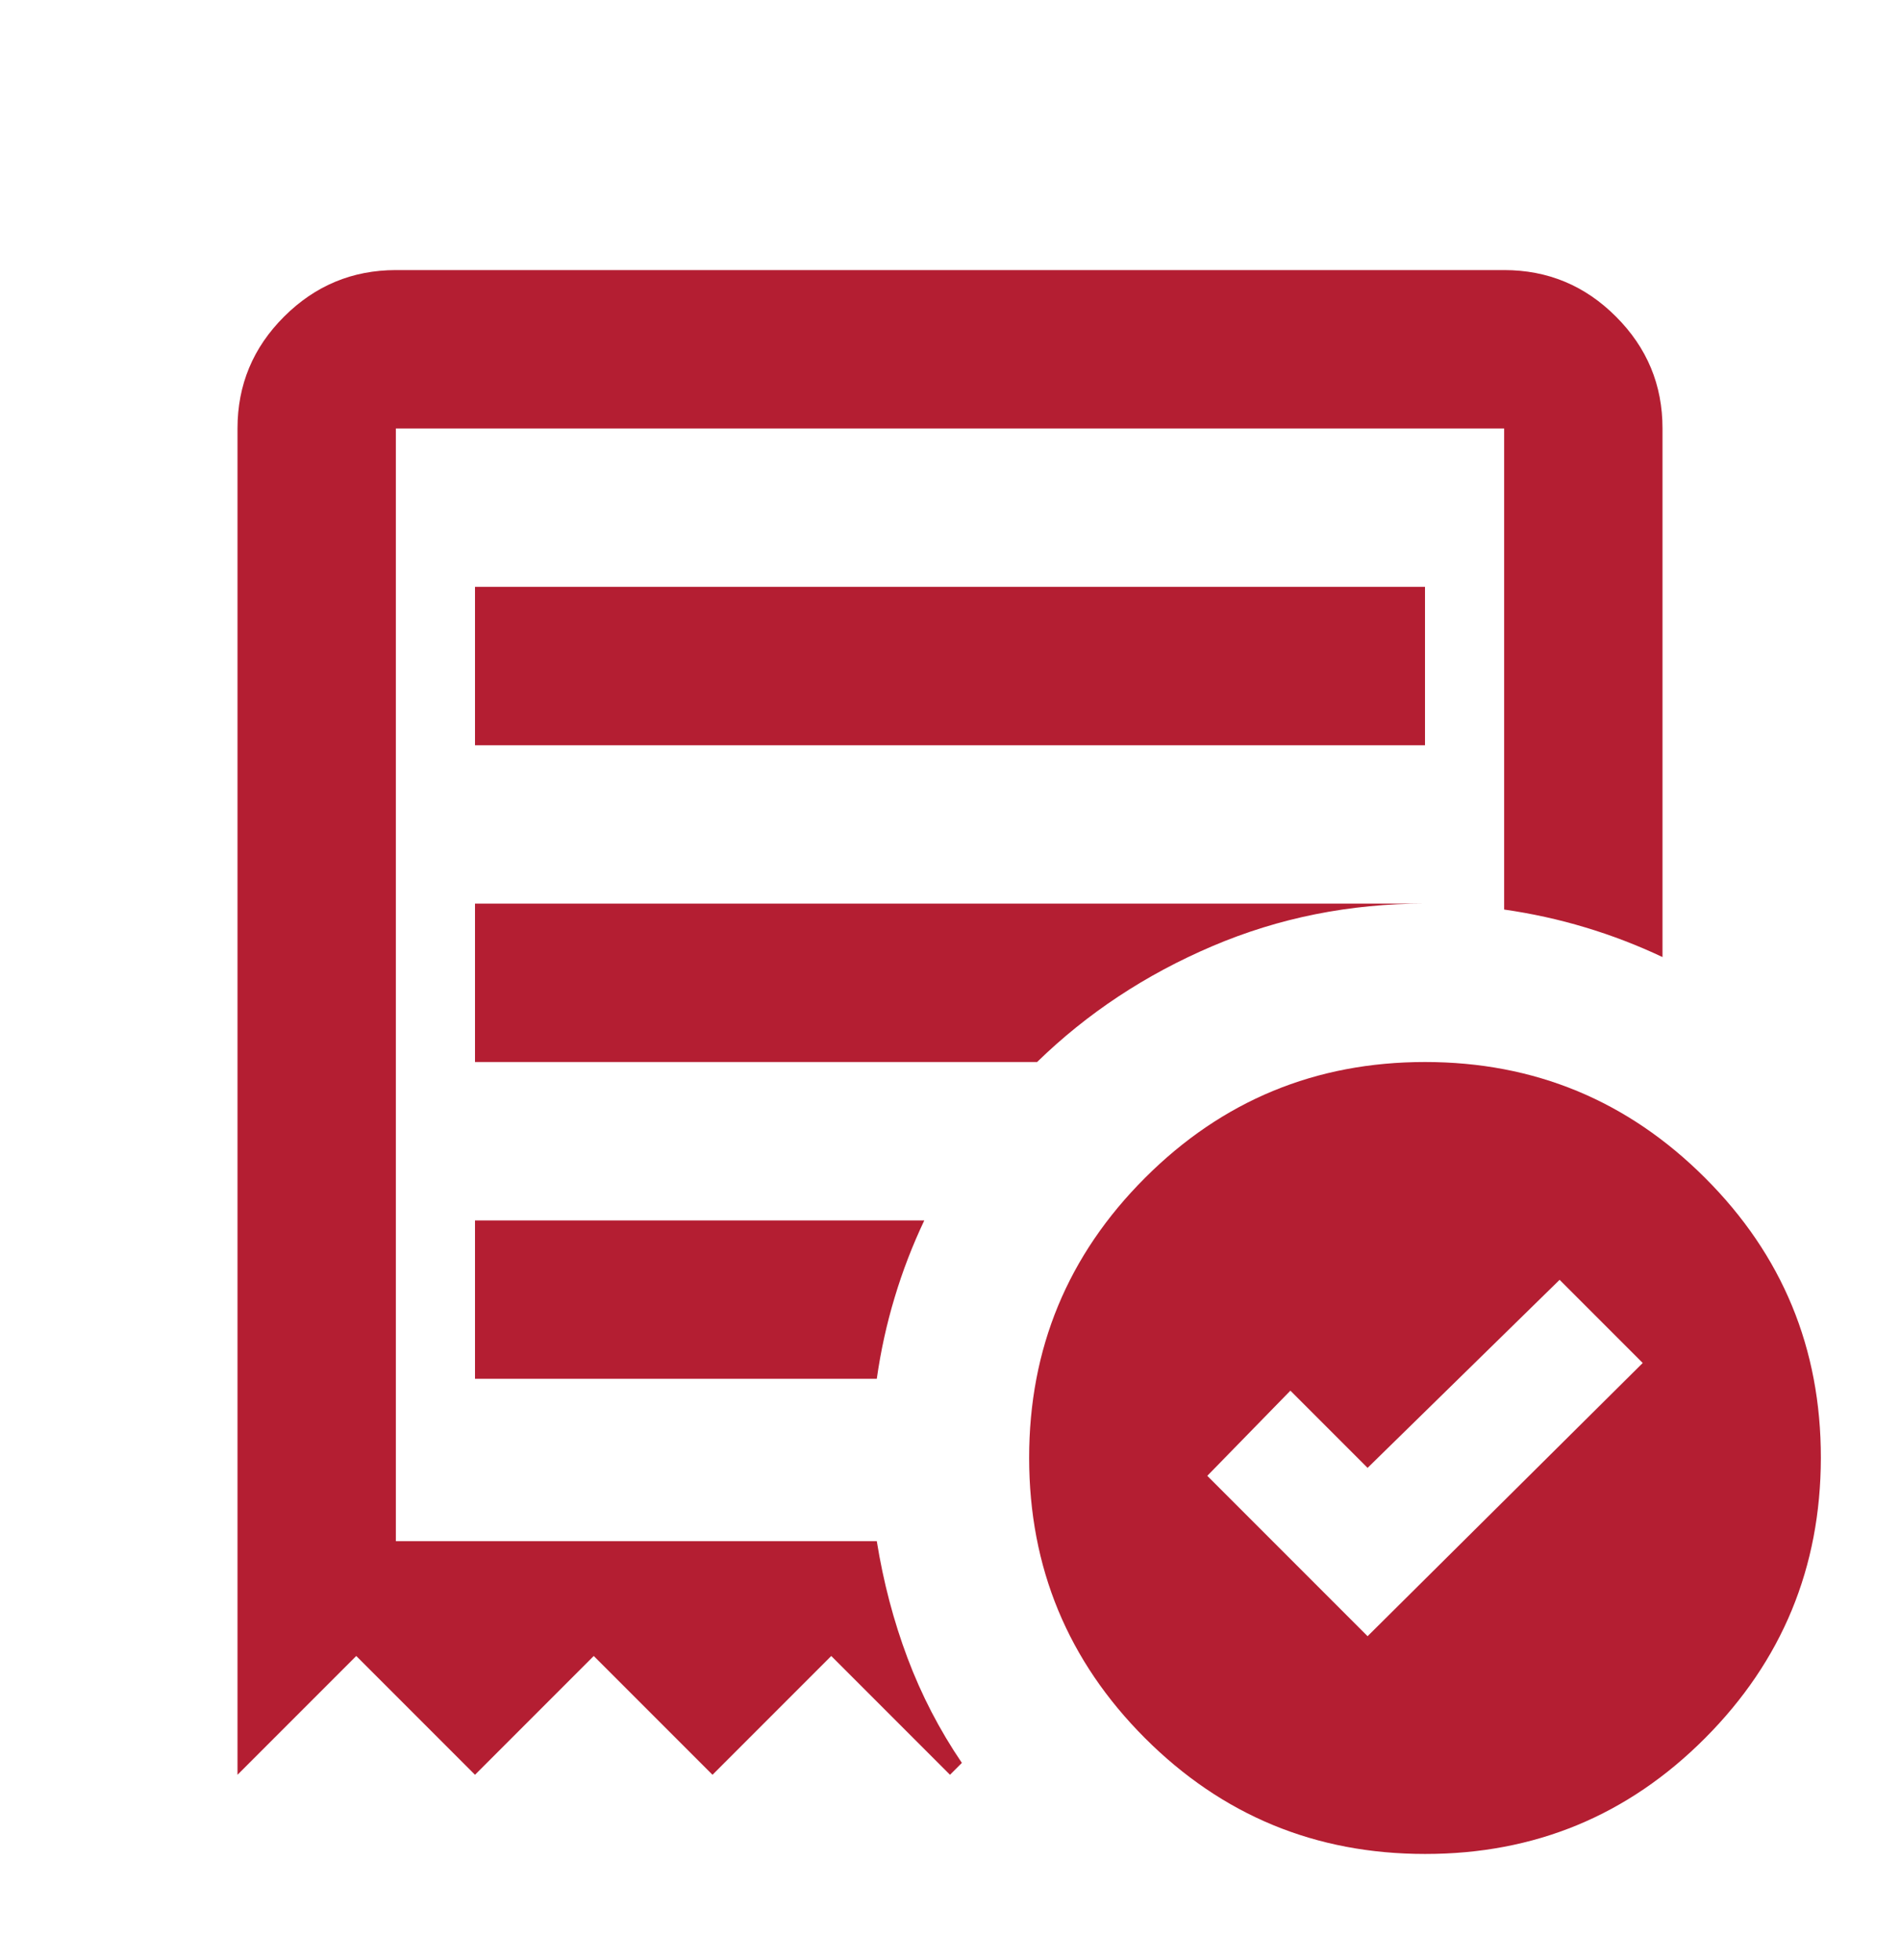 <svg width="32" height="33" viewBox="0 0 32 33" fill="none" xmlns="http://www.w3.org/2000/svg">
<path d="M23.033 27.547L27.667 22.947L26.267 21.547L23.033 24.713L21.733 23.413L20.333 24.847L23.033 27.547ZM8 12.547H24V9.88H8V12.547ZM24 31.213C22.156 31.213 20.584 30.563 19.284 29.263C17.984 27.962 17.334 26.39 17.333 24.547C17.332 22.703 17.983 21.131 19.284 19.831C20.585 18.53 22.157 17.88 24 17.88C25.843 17.88 27.415 18.53 28.717 19.831C30.02 21.131 30.669 22.703 30.667 24.547C30.664 26.39 30.014 27.963 28.716 29.264C27.418 30.566 25.846 31.215 24 31.213ZM4 29.88V7.214C4 6.48 4.261 5.853 4.784 5.331C5.307 4.809 5.934 4.548 6.667 4.547H25.333C26.067 4.547 26.695 4.808 27.217 5.331C27.74 5.854 28.001 6.481 28 7.214V16.113C27.578 15.914 27.144 15.747 26.7 15.614C26.256 15.48 25.8 15.38 25.333 15.313V7.214H6.667V25.947H14.767C14.878 26.636 15.05 27.291 15.284 27.913C15.518 28.536 15.823 29.125 16.2 29.68L16 29.88L14 27.88L12 29.88L10 27.88L8 29.88L6 27.88L4 29.88ZM8 23.213H14.767C14.833 22.747 14.933 22.291 15.067 21.847C15.2 21.402 15.367 20.969 15.567 20.547H8V23.213ZM8 17.88H17.467C18.311 17.058 19.295 16.408 20.417 15.93C21.54 15.451 22.734 15.213 24 15.213H8V17.88Z" fill="#B41E32"/>
</svg>
